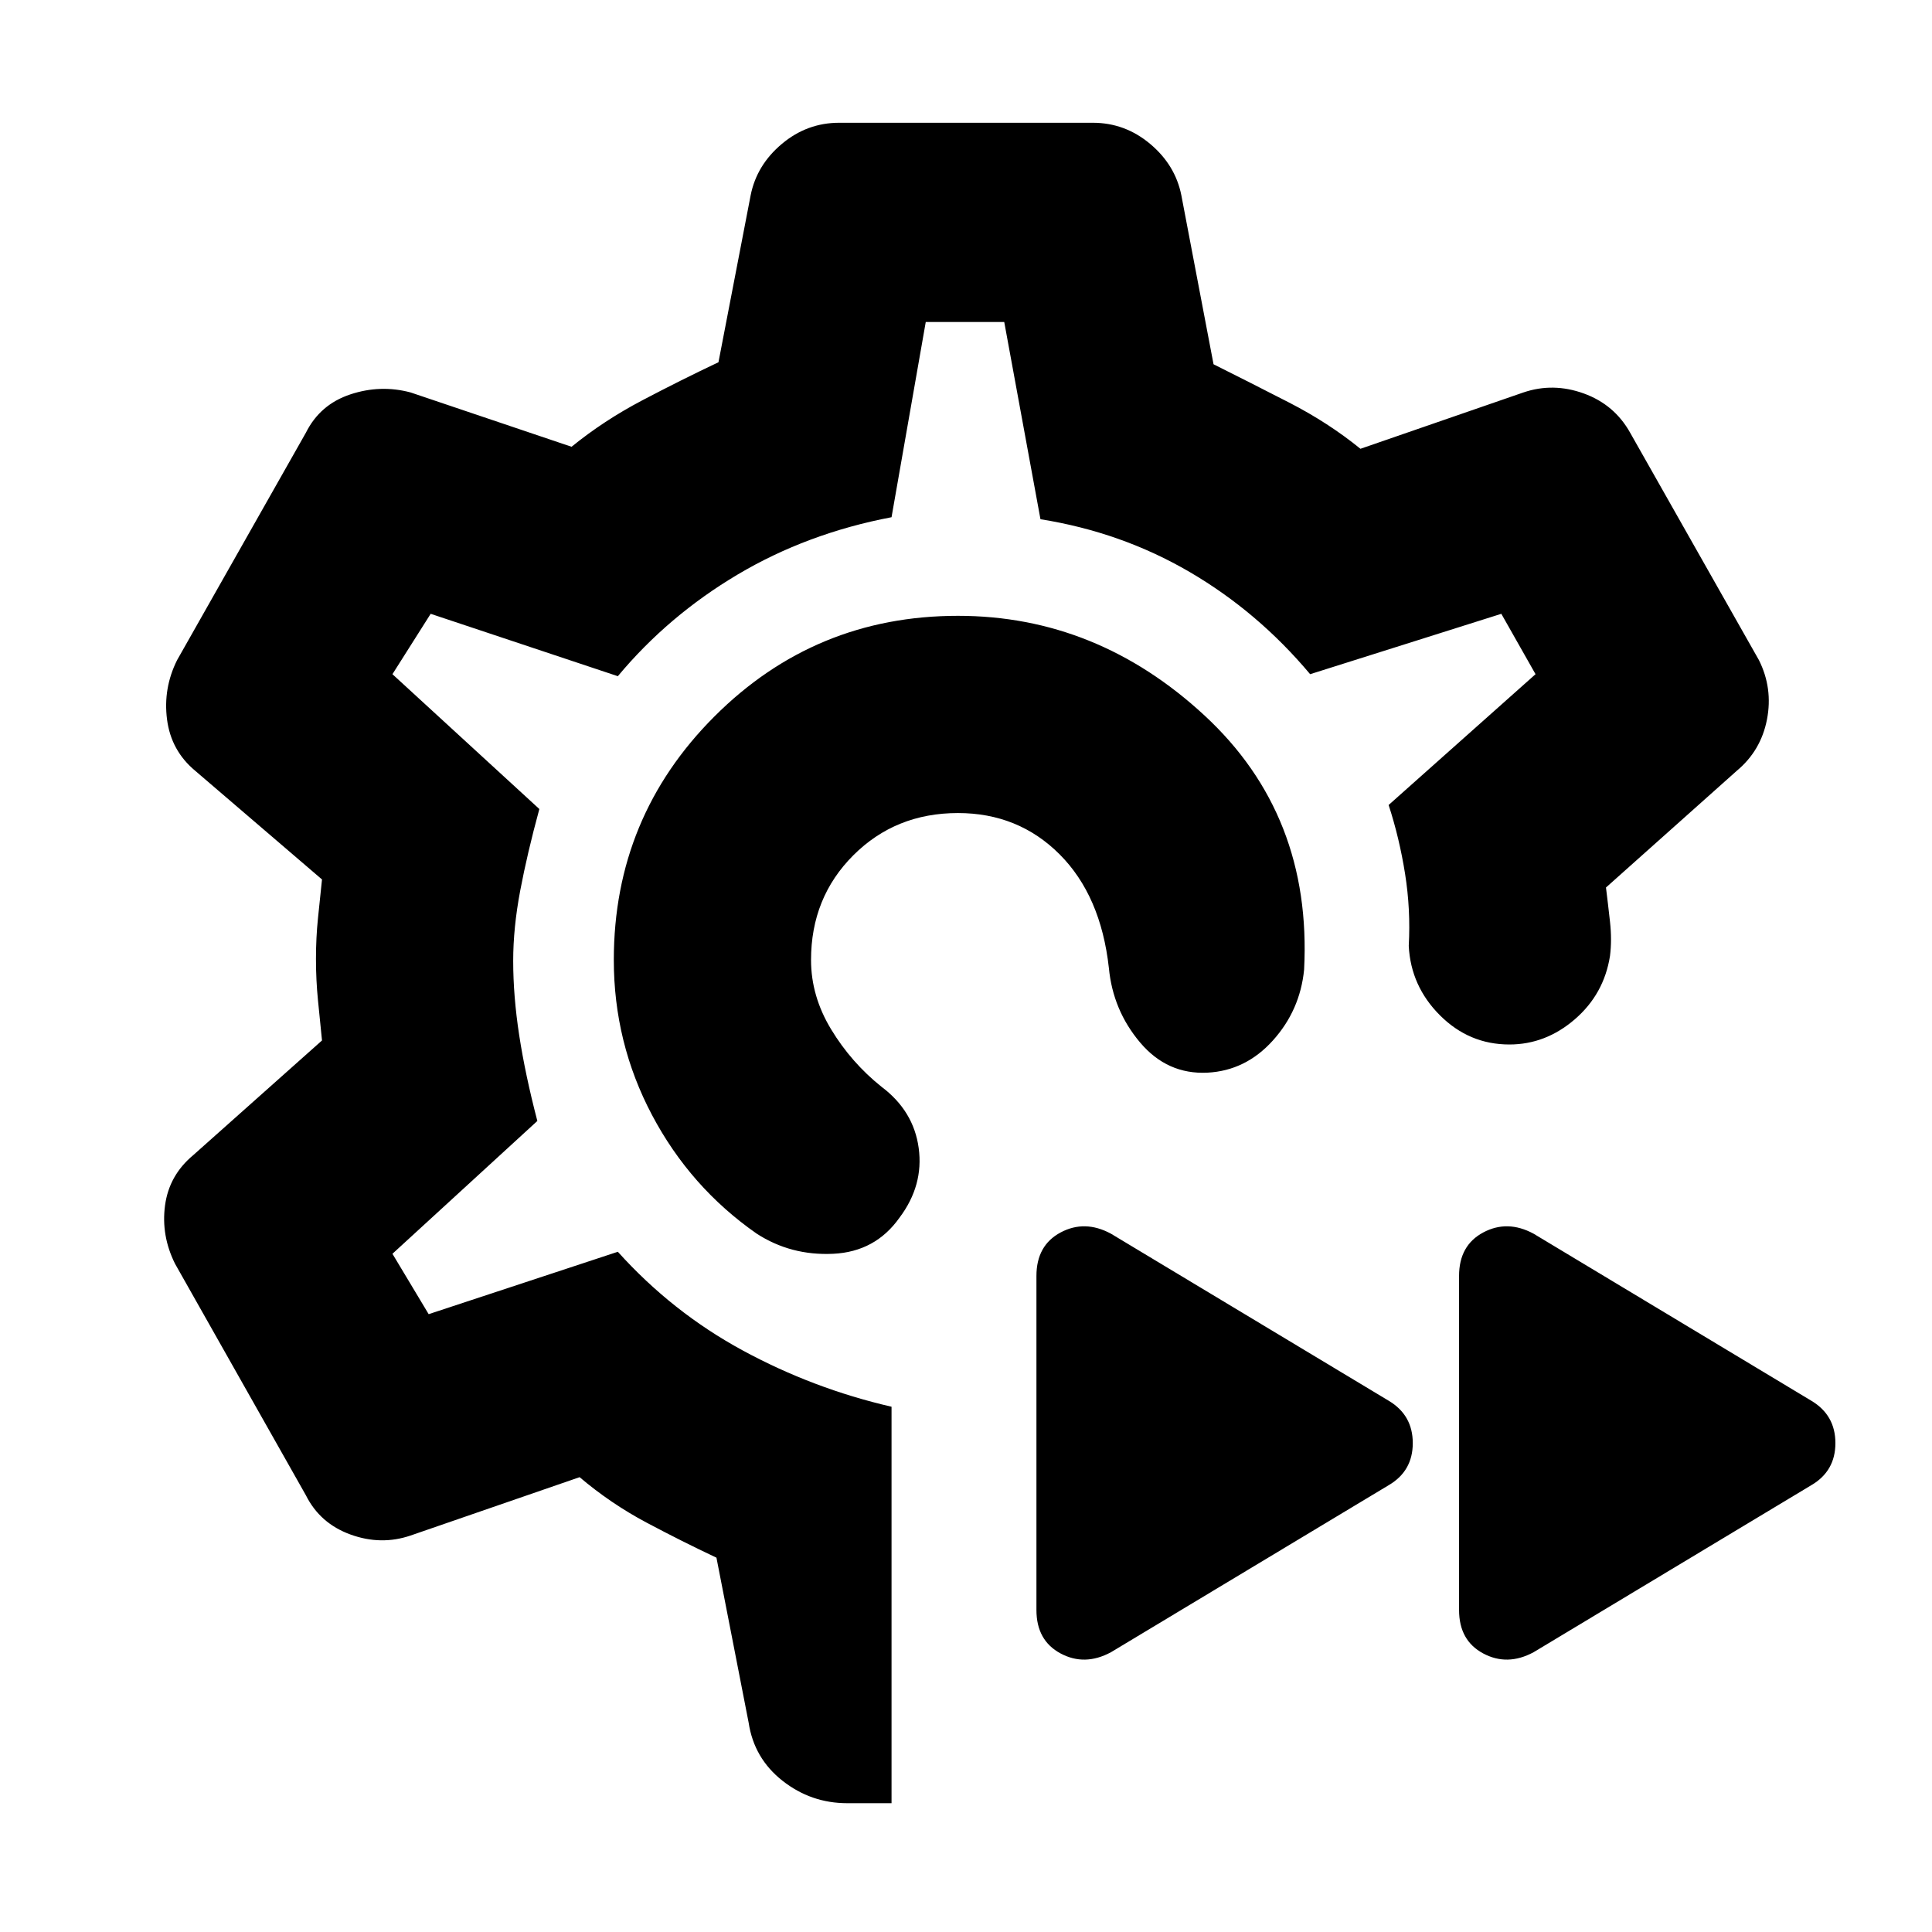 <svg xmlns="http://www.w3.org/2000/svg" height="20" viewBox="0 -960 960 960" width="20"><path d="M479-483Zm0 0ZM443-64h-22q-18 0-32.17-11.14Q374.67-86.29 372-104l-16-82q-17-8-34.78-17.45Q303.44-212.91 288-226l-84 29q-14.67 5-29.83-.5Q159-203 152-217L87-332q-7-14-5-29t14-25l64-57q-1-9.9-2-19.95-1-10.05-1-20.58 0-10.53 1-20.23 1-9.71 2-19.24l-63-54q-12-10-14-25.5t5-29.5l64-113q7-14 22-19t30-1l80 27q16-13 35-23t38-19l16-83q3-15 15.5-25.5T417-899h126q16 0 28.5 10.5T587-863l16 84q18 9 37.5 19t35.5 23l81-28q14.72-5 29.94.5T810-745l64 113q7 14 4 29.5T863-577l-65 58q1 8 2 17t0 17q-3 19-17.5 31.5T750-441q-20 0-34.5-14.5T700-490q1-18-1.83-35.83-2.84-17.84-8.17-34.17l73-65-17-30-95 30q-26-31-59.89-50.79-33.9-19.8-74.11-26.21l-18-98h-39l-17 97q-42 8-76.5 28.5T307-624l-93-31-19 30 73 67q-6 22-9.5 40.5t-3.5 34.92q0 17.58 3 37.08t9 42.5l-72 66 18 30 94-31q27 30 62 49t74 28v197Zm319-75q-13 7-25 .59-12-6.42-12-21.59v-166q0-15.17 12-21.59 12-6.41 25 .59l138 83q12 7.14 12 21.07T900-222l-138 83Zm-210 0q-13 7-25 .59-12-6.42-12-21.59v-166q0-15.17 12-21.59 12-6.41 25 .59l138 83q12 7.14 12 21.07T690-222l-138 83Zm-76-515q69 0 122.5 49.5T648-478.16Q646-458 632.5-443 619-428 600-427q-20 1-33.5-15T551-479q-4-36-24.5-56.5T476-556q-31 0-52 21t-21 52q0 18 10 34.5t25 28.5q16 12 18.5 30.5T447-355q-12 17-33 18t-38-10q-33-23-52-58.92T305-483q0-71 50-121t121-50Z"/></svg>
